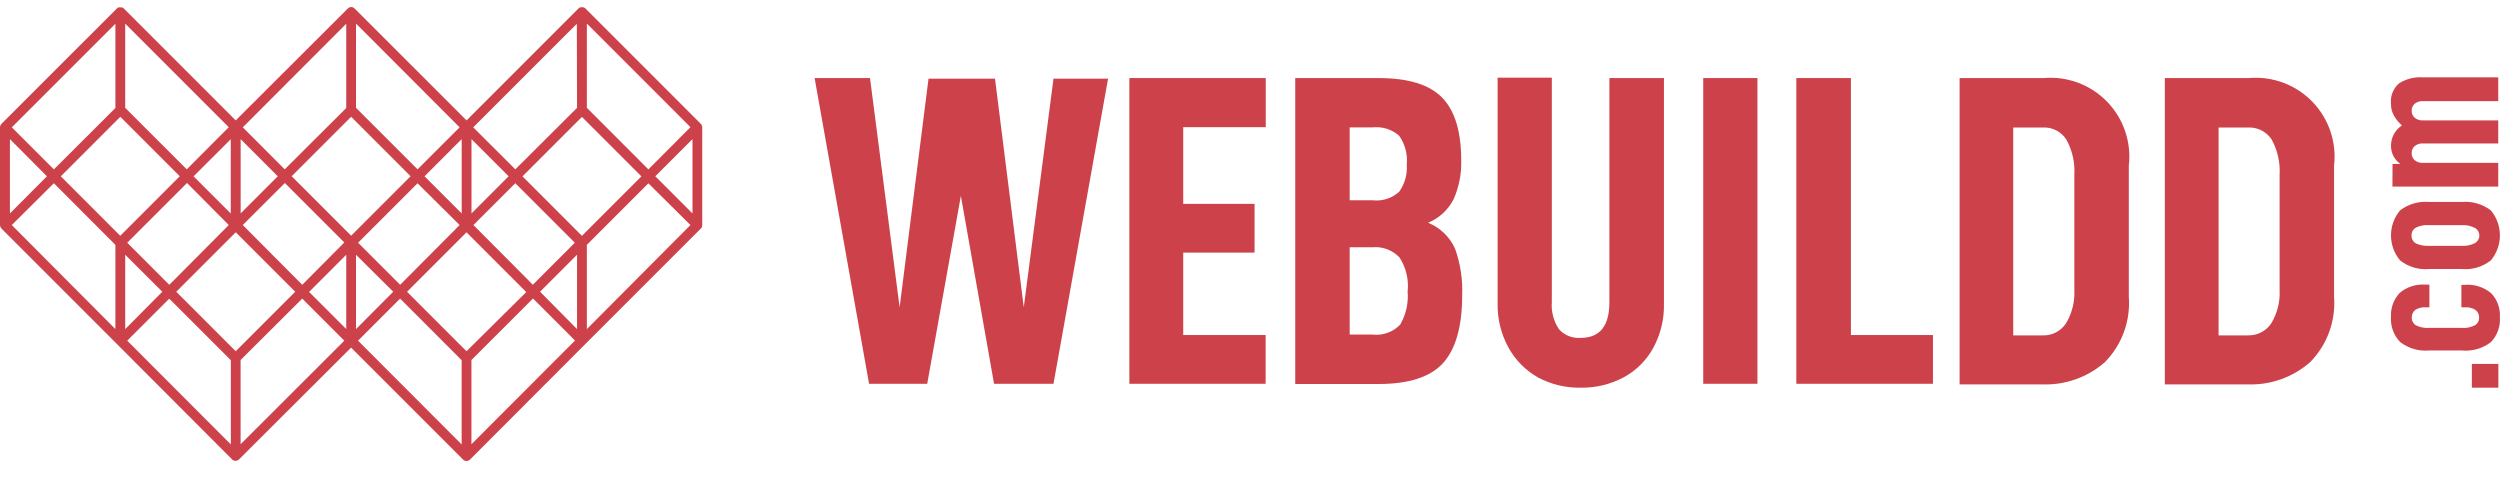 <svg width="178" height="34" viewBox="0 0 178 34" fill="none" xmlns="http://www.w3.org/2000/svg">
<path d="M75.009 27.325H70.776L68.414 13.948L66.018 27.325H61.878L58 5.558H61.945L64.053 21.881L66.111 5.6H70.844L72.892 21.881L75.009 5.6H78.895L75.009 27.325Z" fill="#CD424A"/>
<path d="M84.245 14.515H89.325V17.986H84.245V23.854H90.113V27.325H80.41V5.558H90.121V9.054H84.245V14.515Z" fill="#CD424A"/>
<path d="M104.107 21.034C104.107 23.244 103.65 24.844 102.753 25.843C101.855 26.842 100.306 27.342 98.147 27.342H92.221V5.558H98.147C100.272 5.558 101.779 6.023 102.685 6.955C103.591 7.886 104.04 9.384 104.04 11.425C104.066 12.367 103.884 13.304 103.506 14.168C103.12 14.934 102.471 15.535 101.678 15.861C102.539 16.207 103.232 16.875 103.608 17.724C103.983 18.785 104.153 19.909 104.107 21.034ZM96.098 14.261H97.741C98.081 14.3 98.426 14.264 98.752 14.158C99.078 14.051 99.377 13.876 99.629 13.643C100.023 13.083 100.211 12.404 100.162 11.721C100.234 10.993 100.041 10.263 99.62 9.664C99.364 9.439 99.064 9.27 98.739 9.168C98.414 9.066 98.071 9.033 97.732 9.071H96.098V14.261ZM100.23 20.695C100.305 19.865 100.099 19.033 99.646 18.333C99.4 18.072 99.097 17.871 98.761 17.745C98.425 17.618 98.064 17.571 97.707 17.605H96.098V23.82H97.707C98.071 23.864 98.441 23.823 98.786 23.7C99.131 23.576 99.443 23.374 99.697 23.108C100.112 22.388 100.295 21.558 100.221 20.729L100.23 20.695Z" fill="#CD424A"/>
<path d="M107.4 24.742C106.877 23.786 106.611 22.709 106.63 21.618V5.532H110.49V21.5C110.436 22.185 110.615 22.868 110.998 23.439C111.191 23.653 111.43 23.82 111.697 23.927C111.964 24.034 112.252 24.078 112.539 24.057C113.911 24.057 114.588 23.21 114.588 21.517V5.558H118.474V21.644C118.496 22.734 118.233 23.81 117.712 24.768C117.227 25.657 116.495 26.386 115.604 26.867C114.661 27.368 113.607 27.622 112.539 27.604C111.477 27.622 110.428 27.368 109.491 26.867C108.611 26.366 107.887 25.631 107.4 24.742Z" fill="#CD424A"/>
<path d="M125.13 5.558V27.325H121.27V5.558H125.13Z" fill="#CD424A"/>
<path d="M131.785 5.558V23.854H137.626V27.325H127.898V5.558H131.785Z" fill="#CD424A"/>
<path d="M145.509 5.558C146.34 5.485 147.176 5.599 147.957 5.89C148.738 6.181 149.445 6.643 150.025 7.241C150.606 7.84 151.046 8.56 151.313 9.349C151.58 10.139 151.669 10.978 151.571 11.806V21.119C151.637 21.971 151.519 22.827 151.227 23.63C150.935 24.433 150.475 25.165 149.878 25.776C148.636 26.87 147.019 27.441 145.365 27.367H139.523V5.558H145.509ZM147.109 23.007C147.533 22.291 147.736 21.467 147.693 20.636V12.466C147.749 11.582 147.549 10.7 147.118 9.926C146.936 9.648 146.683 9.423 146.386 9.274C146.088 9.126 145.756 9.059 145.425 9.08H143.342V23.879H145.425C145.757 23.893 146.087 23.819 146.383 23.666C146.678 23.514 146.929 23.286 147.109 23.007Z" fill="#CD424A"/>
<path d="M160.122 5.558C160.953 5.485 161.789 5.599 162.57 5.89C163.351 6.181 164.058 6.643 164.638 7.241C165.219 7.84 165.659 8.56 165.926 9.349C166.194 10.139 166.282 10.978 166.184 11.806V21.119C166.25 21.971 166.133 22.827 165.841 23.63C165.549 24.433 165.089 25.165 164.491 25.776C163.25 26.87 161.632 27.441 159.979 27.367H154.137V5.558H160.122ZM161.723 23.007C162.149 22.293 162.353 21.467 162.307 20.636V12.466C162.361 11.583 162.164 10.703 161.74 9.926C161.555 9.651 161.302 9.427 161.005 9.279C160.708 9.131 160.378 9.062 160.046 9.08H157.964V23.879H160.046C160.377 23.89 160.705 23.815 160.998 23.662C161.292 23.509 161.541 23.284 161.723 23.007Z" fill="#CD424A"/>
<path d="M175.996 25.911H177.884V27.604H175.996V25.911Z" fill="#CD424A"/>
<path d="M175.267 24.954H172.956C172.212 25.022 171.471 24.804 170.882 24.345C170.656 24.108 170.482 23.827 170.371 23.519C170.26 23.212 170.215 22.884 170.238 22.558C170.221 22.25 170.266 21.941 170.371 21.65C170.476 21.359 170.638 21.092 170.848 20.865C171.357 20.43 172.017 20.214 172.685 20.264H172.973V21.881H172.719C172.454 21.86 172.19 21.926 171.965 22.067C171.885 22.13 171.821 22.212 171.778 22.304C171.736 22.397 171.716 22.498 171.72 22.601C171.714 22.711 171.737 22.821 171.788 22.919C171.838 23.017 171.914 23.1 172.008 23.159C172.299 23.305 172.623 23.369 172.948 23.346H175.284C175.606 23.371 175.928 23.306 176.216 23.159C176.309 23.104 176.385 23.024 176.437 22.929C176.49 22.833 176.515 22.726 176.512 22.617C176.517 22.512 176.496 22.407 176.452 22.311C176.408 22.216 176.341 22.132 176.258 22.067C176.03 21.926 175.763 21.86 175.496 21.881H175.25V20.281H175.496C176.177 20.224 176.853 20.441 177.375 20.882C177.589 21.107 177.754 21.373 177.86 21.665C177.966 21.956 178.012 22.266 177.994 22.575C178.017 22.901 177.972 23.229 177.861 23.536C177.75 23.844 177.576 24.125 177.35 24.361C176.756 24.816 176.012 25.027 175.267 24.954Z" fill="#CD424A"/>
<path d="M175.268 19.155H172.956C172.211 19.224 171.468 19.003 170.882 18.537C170.466 18.038 170.238 17.408 170.238 16.759C170.238 16.109 170.466 15.48 170.882 14.981C171.474 14.528 172.214 14.313 172.956 14.38H175.268C176.013 14.313 176.755 14.527 177.35 14.981C177.766 15.48 177.994 16.109 177.994 16.759C177.994 17.408 177.766 18.038 177.35 18.537C176.761 19.003 176.016 19.224 175.268 19.155ZM175.268 16.03H172.931C172.607 16.007 172.282 16.071 171.991 16.217C171.897 16.275 171.82 16.358 171.77 16.456C171.719 16.555 171.696 16.665 171.703 16.776C171.698 16.883 171.722 16.991 171.773 17.086C171.824 17.181 171.899 17.261 171.991 17.317C172.283 17.459 172.607 17.523 172.931 17.504H175.268C175.589 17.525 175.91 17.46 176.199 17.317C176.295 17.268 176.376 17.194 176.434 17.104C176.492 17.013 176.525 16.909 176.529 16.801C176.535 16.69 176.51 16.579 176.458 16.481C176.406 16.382 176.328 16.3 176.233 16.242C175.943 16.083 175.614 16.01 175.285 16.03H175.268Z" fill="#CD424A"/>
<path d="M170.349 11.67H170.908C170.701 11.529 170.532 11.34 170.416 11.118C170.299 10.897 170.239 10.65 170.239 10.4C170.235 10.105 170.305 9.814 170.442 9.554C170.581 9.301 170.778 9.086 171.018 8.927C170.794 8.736 170.605 8.506 170.459 8.25C170.308 7.994 170.232 7.7 170.239 7.403C170.208 7.131 170.244 6.856 170.343 6.601C170.442 6.346 170.601 6.119 170.807 5.938C171.31 5.617 171.904 5.465 172.5 5.507H177.876V7.2H172.508C172.293 7.187 172.081 7.257 171.916 7.395C171.848 7.457 171.795 7.533 171.76 7.618C171.725 7.703 171.709 7.794 171.712 7.886C171.71 7.977 171.727 8.068 171.762 8.153C171.797 8.238 171.849 8.314 171.916 8.377C172.081 8.515 172.293 8.584 172.508 8.572H177.876V10.214H172.508C172.293 10.201 172.081 10.271 171.916 10.409C171.849 10.473 171.796 10.551 171.761 10.637C171.726 10.723 171.71 10.815 171.712 10.908C171.708 11 171.724 11.091 171.759 11.176C171.794 11.261 171.848 11.337 171.916 11.399C172.081 11.537 172.293 11.607 172.508 11.594H177.876V13.287H170.341L170.349 11.67Z" fill="#CD424A"/>
<g clip-path="url(#clip0)">
<path d="M49.972 16.171C49.992 16.129 50.001 16.083 50 16.037V9.066C50 8.973 49.963 8.884 49.898 8.819L41.685 0.606C41.652 0.572 41.612 0.546 41.569 0.528H41.54C41.506 0.515 41.471 0.508 41.434 0.507C41.402 0.51 41.37 0.515 41.339 0.525C41.328 0.523 41.316 0.523 41.304 0.525C41.258 0.542 41.217 0.57 41.184 0.606L33.218 8.572L25.252 0.609C25.22 0.575 25.181 0.548 25.138 0.529C25.095 0.511 25.049 0.501 25.002 0.5C24.962 0.501 24.922 0.509 24.885 0.525C24.839 0.545 24.797 0.573 24.762 0.609L16.782 8.572L8.82 0.609C8.785 0.574 8.743 0.546 8.696 0.528C8.683 0.526 8.67 0.526 8.657 0.528C8.627 0.525 8.596 0.525 8.566 0.528C8.533 0.522 8.5 0.519 8.467 0.521H8.446C8.401 0.539 8.361 0.566 8.326 0.599L0.102 8.819C0.083 8.84 0.066 8.864 0.053 8.889C0.053 8.889 0.032 8.914 0.028 8.932C0.01 8.975 9.09244e-05 9.022 0 9.069L0 16.023C0.001 16.07 0.01 16.116 0.028 16.16C0.034 16.171 0.041 16.182 0.049 16.192C0.062 16.222 0.08 16.249 0.102 16.273L8.319 24.489L16.535 32.72C16.563 32.748 16.597 32.771 16.634 32.787C16.698 32.813 16.769 32.82 16.838 32.806C16.906 32.792 16.969 32.759 17.018 32.709L24.998 24.75L32.971 32.72C33.036 32.784 33.123 32.821 33.215 32.822C33.262 32.822 33.309 32.812 33.352 32.794C33.395 32.775 33.434 32.748 33.469 32.716L41.681 24.489L49.898 16.273C49.929 16.244 49.955 16.21 49.972 16.171ZM49.305 15.197L46.659 12.551L49.305 9.905V15.197ZM46.165 12.061L41.784 7.676V1.678L49.16 9.055L46.165 12.061ZM16.782 25.008L12.549 20.774L14.214 19.109L16.785 16.538L21.019 20.771L16.782 25.008ZM41.085 7.679L36.69 12.057L33.694 9.066L41.071 1.692L41.085 7.679ZM12.051 20.277L9.059 17.282L12.94 13.401L13.314 13.027L16.288 16.023L12.429 19.903L12.051 20.277ZM11.557 20.771L8.915 23.431V18.139L11.557 20.771ZM28.491 20.277L25.496 17.282L29.729 13.049L32.724 16.023L28.491 20.277ZM27.997 20.771L25.348 23.431V18.139L27.997 20.771ZM30.227 12.551L32.872 9.905V15.197L30.227 12.551ZM33.571 9.909L36.213 12.551L33.571 15.193V9.909ZM17.135 9.909L19.777 12.551L17.135 15.193V9.909ZM16.429 15.2L13.783 12.555L16.429 9.912V15.2ZM17.286 16.023L20.282 13.031L24.515 17.264L21.52 20.277L17.286 16.023ZM24.652 18.139V23.431L22.007 20.785L24.652 18.139ZM33.709 16.023L36.69 13.045L37.067 13.422L40.926 17.282L37.935 20.277L37.571 19.903L33.709 16.023ZM41.085 18.139V23.431L38.453 20.771L41.085 18.139ZM29.729 12.057L25.348 7.676V1.678L32.724 9.066L29.729 12.057ZM25.002 8.314L29.235 12.548L25.002 16.781L20.768 12.548L25.002 8.314ZM13.296 12.057L8.915 7.679V1.682L16.288 9.055L13.296 12.057ZM8.566 8.314L12.799 12.548L11.614 13.736L8.562 16.788L4.329 12.555L8.566 8.314ZM28.487 21.261L32.869 25.646V31.644L25.492 24.256L28.487 21.261ZM33.215 25.008L28.981 20.774L33.215 16.541L35.705 19.032L37.469 20.796L33.215 25.008ZM41.434 16.791L37.201 12.558L41.434 8.325L45.668 12.558L41.434 16.791ZM24.652 1.692V7.69L20.271 12.057L17.286 9.066L24.652 1.692ZM8.216 1.692V7.69L3.835 12.061L0.84 9.066L8.216 1.692ZM3.341 12.551L0.706 15.197V9.905L3.341 12.551ZM3.835 13.045L8.216 17.434V23.431L0.84 16.023L3.835 13.045ZM12.051 21.265L16.436 25.646V31.644L9.059 24.256L12.051 21.265ZM17.131 31.63V25.632L21.52 21.261L22.673 22.415L24.515 24.256L17.131 31.63ZM33.567 31.63V25.632L37.949 21.254L40.941 24.246L33.567 31.63ZM41.784 23.431V17.434L46.165 13.052L49.16 16.023L41.784 23.431Z" fill="#CD424A"/>
</g>
<defs>
<clipPath id="clip0">
<rect width="50" height="33" fill="white" transform="translate(0 0.5)"/>
</clipPath>
</defs>
</svg>
